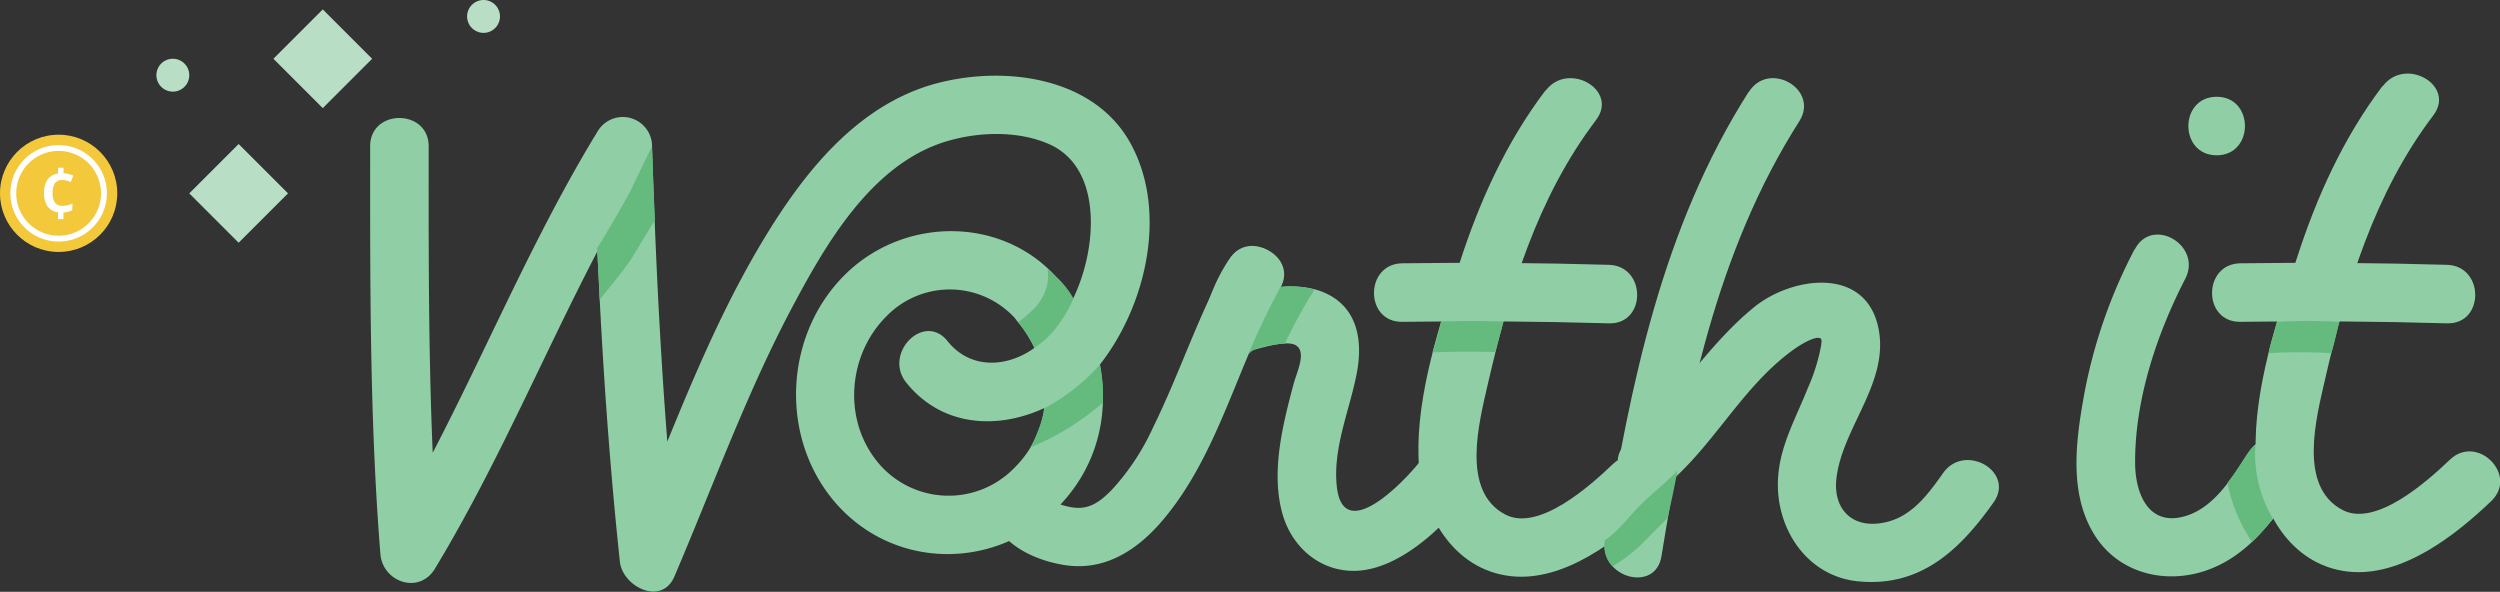 <svg xmlns="http://www.w3.org/2000/svg" viewBox="0 0 427.26 101.14"><rect x="0" y="0" width="427.26" height="101.14" fill="#333333" stroke="none"/><defs><style>.cls-1{fill:#f4c83b;}.cls-2{fill:none;stroke:#fff;stroke-miterlimit:10;}.cls-3{fill:#fff;}.cls-4{fill:#90cfa6;}.cls-5{fill:#65bb7e;}.cls-6{fill:#b8dfc5;}</style></defs><title>logo</title><g id="Layer_2" data-name="Layer 2"><g id="Layer_1-2" data-name="Layer 1"><circle class="cls-1" cx="10.02" cy="33.04" r="10.02"/><circle class="cls-2" cx="10.02" cy="33.04" r="7.75"/><path class="cls-3" d="M12.35,35.93a3.66,3.66,0,0,1-1.51.38v1.14H9.92V36.27a2.56,2.56,0,0,1-1.8-1A3.88,3.88,0,0,1,7.54,33a4,4,0,0,1,.59-2.33,2.56,2.56,0,0,1,1.8-1v-1h.93v.95a4.21,4.21,0,0,1,1.66.39l-.41,1.1a4,4,0,0,0-1.46-.35,1.47,1.47,0,0,0-1.27.56A2.84,2.84,0,0,0,9,33a2.63,2.63,0,0,0,.42,1.66,1.49,1.49,0,0,0,1.23.52,3.84,3.84,0,0,0,.83-.09,5.3,5.3,0,0,0,.91-.3Z"/><path class="cls-4" d="M63.26,25c0,23.18-.1,46.55,1.75,69.67.38,4.8,6.62,7,9.32,2.52,13.59-22.45,22.73-47.28,36.43-69.67L101.43,25c.73,23.68,2,47.44,4.51,71,.46,4.25,7.13,7.64,9.32,2.52,6.41-15,12-30.44,19.55-44.91C140.74,42.37,148.7,28,161.88,24.12c5.42-1.6,12.08-1.81,17.34.48,6,2.6,7.55,9.17,7.15,15.16-.43,6.62-3.31,14.12-8.29,18.65-4.73,4.3-11.87,5.25-16.15-.12-4-5-11,2.08-7.07,7.07,9,11.24,25.38,6.85,33.19-3.15s11.61-26.07,5.13-37.77C186.84,13,171.41,11.16,159.83,14.31,146.39,18,137.27,29.66,130.42,41.05c-9.93,16.5-16.26,34.83-23.79,52.47L115.95,96c-2.54-23.56-3.78-47.32-4.51-71a5,5,0,0,0-9.32-2.52C88.42,44.9,79.28,69.74,65.69,92.19L75,94.71C73.16,71.59,73.26,48.23,73.26,25c0-6.43-10-6.45-10,0Z"/><path class="cls-5" d="M111.43,25l-3.87,8s-3.71,6.69-5.53,9.4c.25,4.82.28,4,.45,8.8,0,0,4.41-5.28,5.44-7,2.39-3.91,4-6.58,4-6.58S111.55,28.87,111.43,25Z"/><path class="cls-4" d="M180.94,47.82C171.67,37,155,36.93,144.85,46.52c-10.69,10.1-11.82,27.68-2.41,39,9.65,11.58,26.65,12.14,37.5,2,11.69-10.93,10.81-28,1-39.67-4.15-4.93-11.19,2.18-7.07,7.07,6.2,7.37,6.57,18-.47,25a15.67,15.67,0,0,1-23.94-1.63c-5.4-7.27-4.35-17.85,2-24.2a15.09,15.09,0,0,1,22.45.8c4.2,4.89,11.24-2.21,7.07-7.07Z"/><path class="cls-4" d="M210,44.42a30.27,30.27,0,0,0-4.22,9.82c-.93,3.94,2.39,6.82,6.15,6.15,2-.36,7.86-2.57,9.63-1.32s0,4.63-.53,6.74c-1.84,6.93-3.86,15-1.83,22.08,1.64,5.73,6.54,9.9,12.63,9.66,6.87-.27,13.93-6.56,17.94-11.63s-3.09-12.12-7.07-7.07c-2.8,3.56-13.18,14.33-14.24,4.25-.69-6.58,2.21-13,3.41-19.29,1-5.14.35-10.72-4.75-13.42-5.46-2.89-12.2-.64-17.85.36l6.15,6.15a22.32,22.32,0,0,1,3.21-7.43c3.55-5.39-5.11-10.41-8.63-5Z"/><path class="cls-4" d="M169.2,87c1.19,5.86,7.53,8.81,12.95,9.6,6.91,1,12.46-2.79,16.73-7.89,9.44-11.28,12.64-26.52,19.74-39.19,3.15-5.62-5.48-10.67-8.63-5-5.13,9.15-8.25,19-12.86,28.39A40.69,40.69,0,0,1,190,83.73c-1.91,1.93-3.77,3.41-6.63,3-1.32-.18-4.19-.92-4.48-2.37-1.28-6.3-10.92-3.64-9.64,2.66Z"/><path class="cls-4" d="M264.13,15.45c-6.72,8.86-11.3,19-14.7,29.56-3.31,10.26-7.36,22.33-7,33.21.29,9.28,5.78,19.15,15.8,20.25,9.11,1,18.23-6.1,24.46-12.06,4.66-4.46-2.42-11.52-7.07-7.07-3.8,3.63-12.66,11.59-18.35,8.6-7.66-4-4.47-15.8-3-22.28,3.68-16,8.44-31.88,18.51-45.16,3.89-5.13-4.79-10.11-8.63-5Z"/><path class="cls-4" d="M298.87,15.67c-14.78,23.23-20.2,49.95-24.56,76.74-1,6.3,8.61,9,9.64,2.66,4.23-25.94,9.23-51.84,23.56-74.35,3.47-5.45-5.19-10.47-8.63-5Z"/><path class="cls-4" d="M285.16,82.61c8.07-6.94,12.88-16.93,21.69-23.09.45-.32,3.52-2.33,4.34-1.64.31.26-.11,1.9-.16,2.21a33,33,0,0,1-2.1,6.32c-1.89,4.76-4.54,9.45-5,14.63-.85,8.77,4.63,17.48,13.72,18.32,10.64,1,17.31-5.39,23.06-13.5,3.73-5.26-4.94-10.26-8.63-5-2.91,4.1-5.89,8.12-11.23,8.62-4.75.44-7.55-2.86-7-7.69,1-8.83,9.26-16.58,7.12-26-2.37-10.39-14.88-8.42-21.15-3.32-8.36,6.8-13.58,16.13-21.69,23.09-4.89,4.2,2.21,11.25,7.07,7.07Z"/><path class="cls-5" d="M188,62.31a34.73,34.73,0,0,1-9.48,7.44A20.37,20.37,0,0,1,177.25,74a18.65,18.65,0,0,1-1.15,2.47,44.77,44.77,0,0,0,12.38-7.65A27.7,27.7,0,0,0,188,62.31Z"/><path class="cls-5" d="M222,49a14.2,14.2,0,0,0-3.13,0,121.5,121.5,0,0,0-5.55,11.64,3.25,3.25,0,0,1,1.45-1.06,19.29,19.29,0,0,1,4.81-.85,92.85,92.85,0,0,1,5.06-9.23A14.3,14.3,0,0,0,222,49Z"/><path class="cls-4" d="M407.21,14.67c-6.72,8.86-11.3,19-14.7,29.56-3.31,10.26-7.36,22.33-7,33.21.29,9.28,5.78,19.15,15.8,20.25,9.11,1,18.23-6.1,24.46-12.06,4.66-4.46-2.42-11.52-7.07-7.07-3.8,3.63-12.66,11.59-18.35,8.6-7.66-4-4.47-15.8-3-22.28,3.68-16,8.44-31.88,18.51-45.16,3.89-5.13-4.79-10.11-8.63-5Z"/><path class="cls-5" d="M280,86.66c-1.79,1.84-3.52,4.2-5.71,5.64a5,5,0,0,0,1.3,4.5,28.32,28.32,0,0,0,6-4.83L285,88.51c.66-2.84,1.15-5.24,1.7-8.1C284.44,82.77,282.31,84.3,280,86.66Z"/><path class="cls-5" d="M181.36,48.14c-.65-.68-1.81-1.73-2.26-2.19-.07.26.06,1.59,0,1.91a8.57,8.57,0,0,1-2.15,4.64A20.15,20.15,0,0,1,174,55.05a22.52,22.52,0,0,1,2.81,4.38,14.85,14.85,0,0,0,3.11-2.7A21.18,21.18,0,0,0,183.45,51,14.63,14.63,0,0,0,181.36,48.14Z"/><path class="cls-4" d="M364.84,42.55a87.83,87.83,0,0,0-8.6,24.61c-1.42,7.84-2.75,17,1.65,24.15,3.93,6.42,11.6,8.54,18.6,6.37,7.59-2.35,12.31-9,16.44-15.39,3.52-5.41-5.13-10.43-8.63-5-2.61,4-5.63,9.18-10.47,10.8-6.4,2.15-8.88-3.4-8.93-8.87-.08-10.82,3.67-22.07,8.57-31.58,2.95-5.71-5.68-10.77-8.63-5Z"/><path class="cls-4" d="M378.84,26.54c6.43,0,6.45-10,0-10s-6.45,10,0,10Z"/><path class="cls-4" d="M239.65,55q17.66-.25,35.32.26c6.44.19,6.43-9.81,0-10q-17.66-.51-35.32-.26c-6.43.09-6.45,10.09,0,10Z"/><path class="cls-4" d="M382.88,55q17.66-.25,35.32.26c6.44.19,6.43-9.81,0-10q-17.66-.51-35.32-.26c-6.43.09-6.45,10.09,0,10Z"/><path class="cls-5" d="M256.93,54.93c-3.62-.12-7-.08-10.63,0-.4,1.71-.92,3.63-1.49,5.29,3.76-.14,7-.16,10.75-.06C255.93,58.53,256.6,56.59,256.93,54.93Z"/><path class="cls-5" d="M399.79,55a92.35,92.35,0,0,0-10.65,0c-.37,1.67-1,3.25-1.45,5.36a96.43,96.43,0,0,1,10.73,0C399,58.55,399.38,56.6,399.79,55Z"/><path class="cls-5" d="M384.92,92.58a29.34,29.34,0,0,0,2.54-2.77c.29-.42.76-.74,1-1.17a21.69,21.69,0,0,1-3-12.67h0a12.48,12.48,0,0,0-2,2.54c-.91,1.37-1.76,2.74-2.78,4a26.91,26.91,0,0,0,4,9.8A1.28,1.28,0,0,0,384.92,92.58Z"/><rect class="cls-6" x="49.19" y="4.08" width="11.93" height="11.93" transform="translate(9.06 41.94) rotate(-45)"/><rect class="cls-6" x="34.82" y="27.08" width="11.93" height="11.93" transform="translate(-11.42 38.52) rotate(-45)"/><circle class="cls-6" cx="29.54" cy="12.85" r="2.81"/><circle class="cls-6" cx="82.64" cy="2.81" r="2.81" transform="translate(2.98 24.98) rotate(-17.5)"/></g></g></svg>